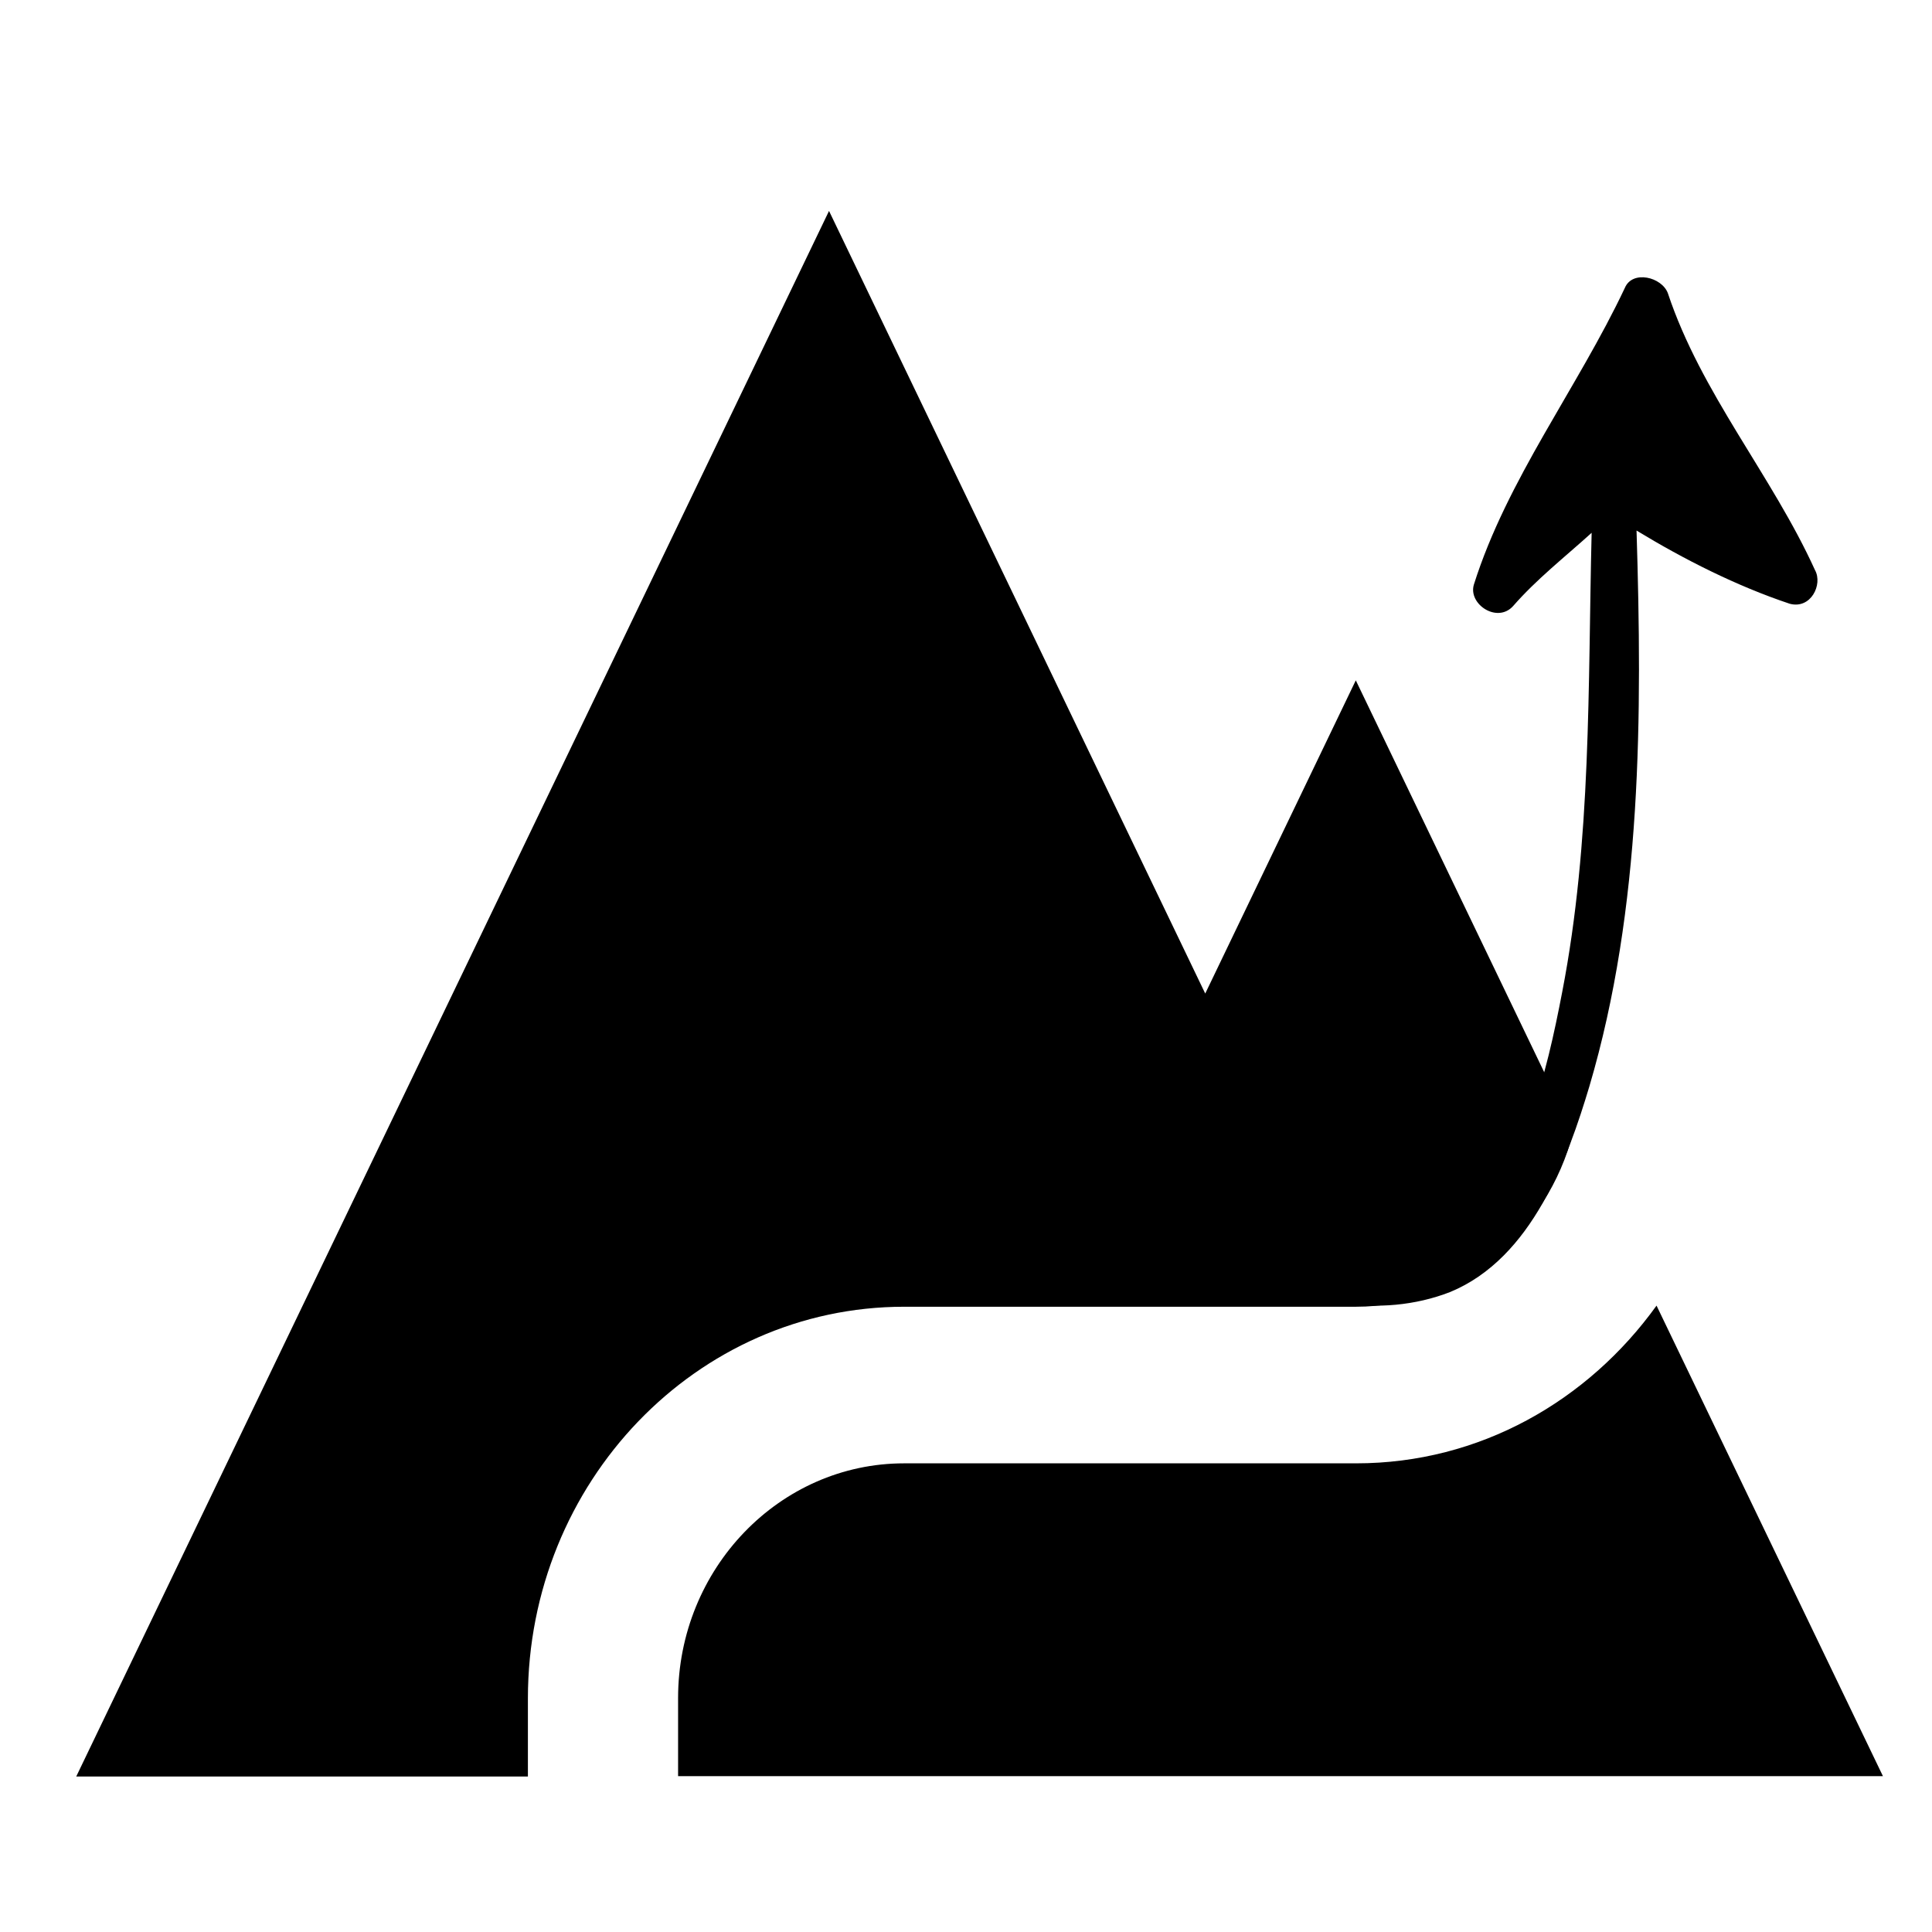 <?xml version="1.0" encoding="utf-8"?>
<!-- Generator: Adobe Illustrator 24.0.2, SVG Export Plug-In . SVG Version: 6.00 Build 0)  -->
<svg version="1.1" id="Capa_1" xmlns="http://www.w3.org/2000/svg" xmlns:xlink="http://www.w3.org/1999/xlink" x="0px" y="0px"
	 viewBox="0 0 512 512" style="enable-background:new 0 0 512 512;" xml:space="preserve">
<g>
	<path d="M309.3,44.7"/>
</g>
<g>
	<path d="M239.6,346.3h119.7c27.7,0,50.8-19.6,57.6-46.2l-57.6-119.8l-39.9,83L219.7,55.9L20.2,470.8h119.7v-20.7
		C139.9,392.8,184.6,346.3,239.6,346.3z"/>
	<path d="M439,346c-18.2,25.3-46.9,41.8-79.6,41.8H239.6c-33,0-59.9,27.9-59.9,62.2v20.7H499L439,346z"/>
	<g>
		<path d="M481,151.1c-11.4-25.1-30.2-46.9-39-73.4c-1.6-4.3-9.4-6.2-11.4-1.4c-12.5,26.5-31.2,50.7-40,78.6
			c-1.6,5.2,6.2,10.4,10.4,5.7c6.2-7.1,13.5-12.8,20.8-19.4c-1,40.7,0,81.4-7.8,121.7c-4.2,21.8-9.9,46.4-27,63
			c-20.8,19.9-46.8,1.9-58.2-16.6c-9.9-16.1-27-85.7-61.4-61.6c-20.3,14.2-25.5,33.6-31.7,54.9c-1.6,6.2-4.2,11.8-7.3,17
			c-12,20.4-27.6-12.8-28.1-20.8c-1-16.1,4.2-32.7,8.3-48.3c1.6-4.7-6.2-6.6-8.3-1.9c-9.4,22.3-22.4,60.1,0,79.6
			c19.8,16.6,36.4,5.7,44.2-13.7c5.2-12.8,25-83.8,47.8-50.7c15.1,21.8,19.2,47.8,37.4,68.2c13,14.2,36.4,17.5,54.6,10.4
			c21.8-9,31.2-35.5,36.9-54.5c14-47.4,14-98.5,12.5-147.3c12.5,7.6,26.5,14.7,40.6,19.4C479.9,161.5,483.1,154.9,481,151.1
			L481,151.1z M462.8,141.6c-10.9-6.2-21.3-13.3-33.3-14.7c-2.6-0.5-4.7,0.9-5.7,2.8 M413.4,134"/>
	</g>
</g>
</svg>
